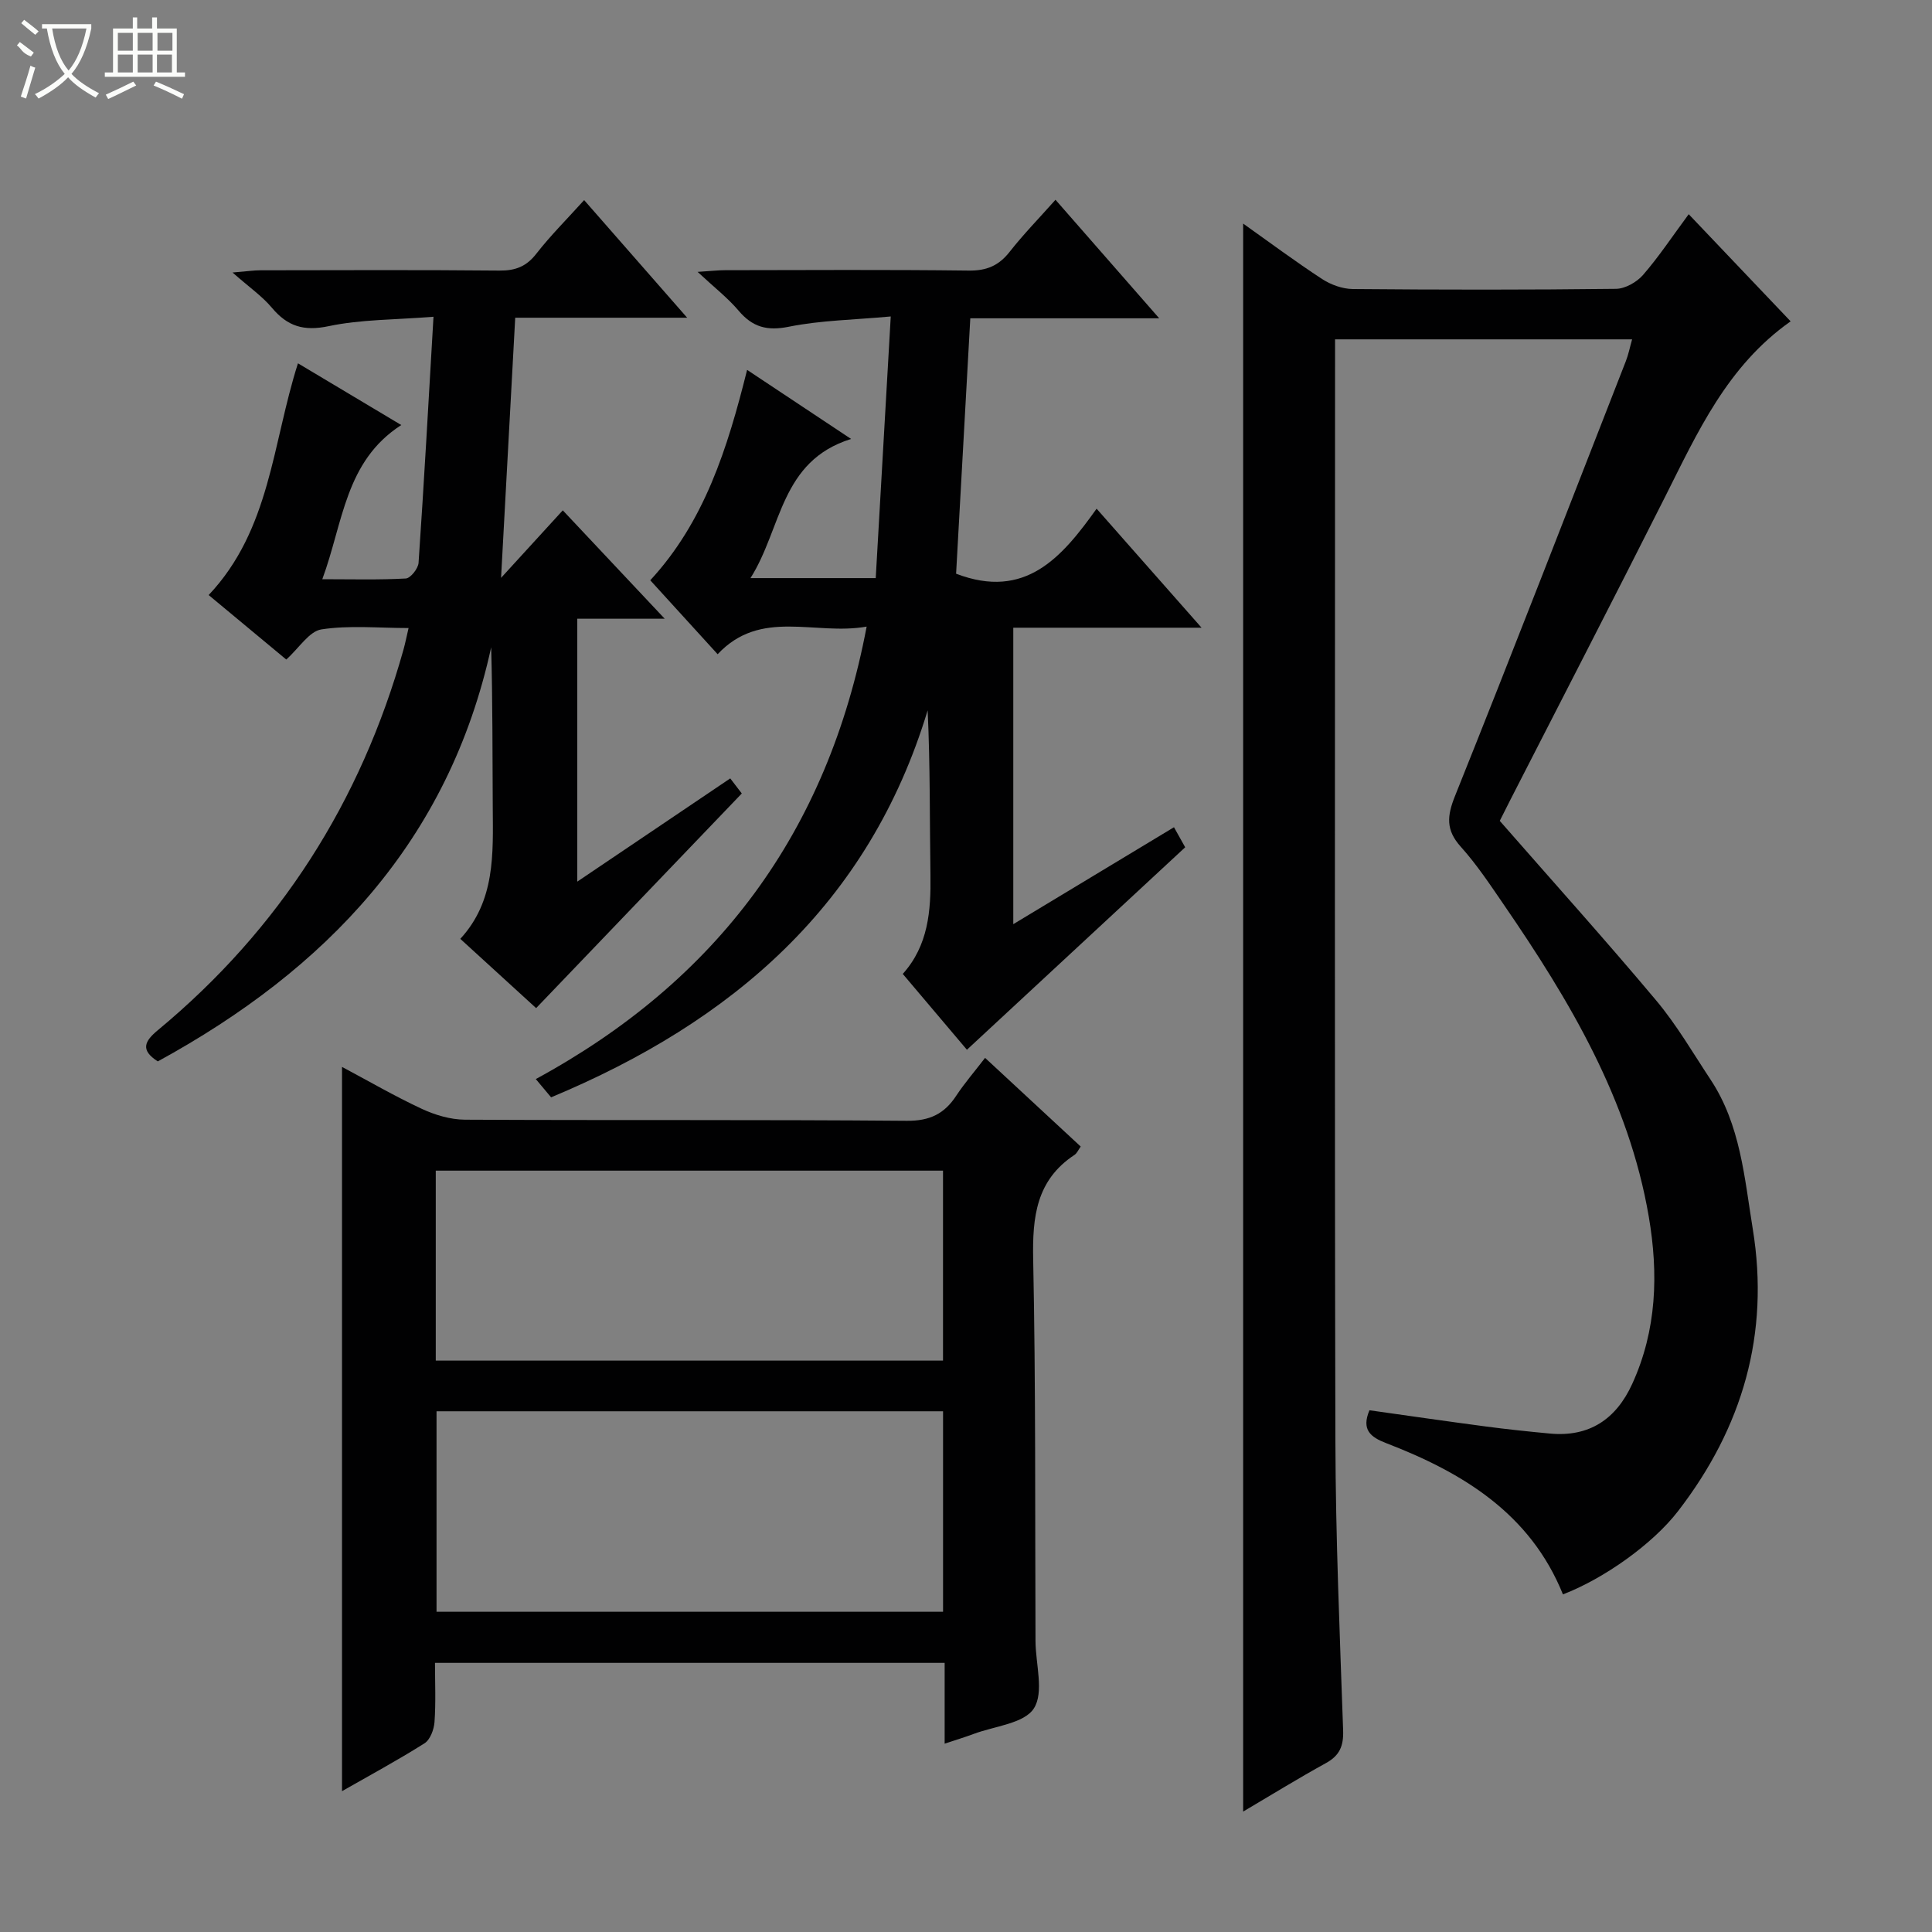 <svg enable-background="new 0 0 400 400" viewBox="0 0 400 400" xmlns="http://www.w3.org/2000/svg"><rect x="0" y="0" width="400" height="400" fill="#808080" stroke="none"/><g fill="#010102"><path d="m337.91 70.26c-20.75 0-40.86 0-61.5 0v5.64c0 74.15-.11 148.31.07 222.46.05 19.96.91 39.92 1.6 59.87.11 3.23-.69 5.22-3.56 6.8-5.66 3.11-11.16 6.51-17.14 10.04 0-109.64 0-218.88 0-328.78 5.58 3.96 10.85 7.89 16.35 11.48 1.81 1.18 4.21 2.05 6.35 2.07 18.16.16 36.33.18 54.49-.04 1.91-.02 4.3-1.38 5.6-2.87 3.26-3.75 6.02-7.93 9.46-12.58 7.11 7.48 14.01 14.73 21.1 22.18-13.14 9.26-19.27 22.98-26 36.35-10.54 20.93-21.3 41.74-31.97 62.61-.83 1.62-1.63 3.24-2.25 4.46 10.97 12.54 21.88 24.66 32.35 37.14 4.26 5.07 7.63 10.89 11.3 16.44 6.19 9.36 7 20.27 8.73 30.9 3.55 21.77-2.13 41.16-15.48 58.45-5.24 6.8-15.34 13.97-23.82 17.22-6.75-16.72-20.71-25.2-36.59-31.31-3.27-1.26-5.17-2.78-3.47-6.81 7.95 1.12 15.95 2.28 23.96 3.34 4.45.59 8.91 1.06 13.38 1.48 8.18.77 13.73-2.98 17.06-10.27 5.1-11.15 5.45-22.84 3.43-34.65-4.14-24.21-16.39-44.73-30-64.56-2.82-4.11-5.6-8.32-8.92-12.01-3.13-3.48-2.86-6.37-1.18-10.55 11.99-29.9 23.62-59.95 35.34-89.95.54-1.36.82-2.82 1.31-4.55z"/><path d="m203.95 219.02c6.86 6.36 13.29 12.32 19.8 18.36-.51.71-.78 1.4-1.29 1.73-7.94 5.24-8.73 12.88-8.55 21.66.54 26.32.37 52.66.48 78.99.02 4.75 1.81 10.6-.34 13.95-2.02 3.14-8.15 3.66-12.49 5.29-1.7.64-3.44 1.16-5.98 2.01 0-3.1 0-5.82 0-8.55 0-2.63 0-5.27 0-8.18-35.27 0-70.03 0-105.52 0 0 4.07.19 8.18-.1 12.25-.11 1.55-.9 3.67-2.08 4.41-5.6 3.53-11.43 6.68-17.07 9.9 0-50.04 0-99.83 0-149.95 5.38 2.86 10.83 6.03 16.51 8.68 2.75 1.28 5.94 2.23 8.94 2.25 30.5.16 61-.03 91.5.23 4.76.04 7.79-1.46 10.25-5.24 1.71-2.58 3.76-4.95 5.94-7.79zm-113.57 73.17v41.51h104.87c0-13.89 0-27.61 0-41.51-35.05 0-69.8 0-104.87 0zm-.16-10.49h105.02c0-13.19 0-26.25 0-39.33-35.14 0-70.01 0-105.02 0z"/><path d="m248.77 129.96c-13.72 0-26.16 0-38.98 0v61.38c11.3-6.82 22.13-13.35 33.27-20.07 1.07 1.9 1.93 3.45 2.32 4.15-15.09 14-29.92 27.75-45.19 41.92-3.92-4.64-8.49-10.04-13.28-15.7 5.29-5.9 5.84-13.04 5.73-20.47-.17-11.27-.04-22.55-.58-34.1-12.17 40.18-40.39 64.45-77.96 80.12-1.02-1.22-2.02-2.42-3.17-3.78 37.51-20.38 60.43-51.05 68.5-93.68-10.73 1.91-21.9-3.83-30.85 5.72-4.73-5.2-9.21-10.1-13.95-15.31 11.19-12.11 15.97-27.21 20.05-43.56 7.09 4.71 13.86 9.21 21.53 14.3-14.71 4.59-14.3 18.49-20.83 28.81h25.93c1.01-17.65 2.03-35.29 3.11-54.17-7.73.71-14.52.8-21.07 2.12-4.54.92-7.54.1-10.44-3.33-2.22-2.62-4.99-4.77-8.48-8.02 2.86-.18 4.26-.35 5.66-.35 16.83-.02 33.66-.13 50.48.08 3.72.05 6.23-1.03 8.48-3.9 2.86-3.64 6.11-6.97 9.48-10.76 7.11 8.13 13.95 15.94 21.47 24.54-13.55 0-25.96 0-39.11 0-1 17.99-1.98 35.64-2.94 52.88 14.34 5.49 21.91-3.4 29.09-13.46 7.31 8.29 14.09 15.98 21.73 24.64z"/><path d="m111 208.72c-4.76-4.35-10.04-9.17-15.7-14.34 7.26-7.88 6.78-17.58 6.72-27.23-.07-10.99-.02-21.98-.33-33.13-8.77 40.15-34.2 66.71-69.02 85.73-3.7-2.36-2.71-4.21.02-6.47 25.22-20.91 42.02-47.29 50.85-78.79.35-1.27.61-2.56 1.05-4.46-6.24 0-12.26-.61-18.04.28-2.54.39-4.61 3.84-7.28 6.24-5.19-4.31-10.61-8.81-16.07-13.35 12.79-13.54 13.17-31.37 18.49-47.98 6.69 3.99 13.56 8.1 21.39 12.78-11.65 7.5-12 20.15-16.35 31.92 6.17 0 11.74.16 17.29-.15.98-.06 2.56-2.06 2.64-3.25 1.13-16.56 2.05-33.14 3.09-50.94-8.03.64-15.03.54-21.71 1.95-5.15 1.08-8.5.05-11.74-3.8-2-2.39-4.66-4.23-8.16-7.31 3.07-.25 4.44-.46 5.8-.46 16.5-.02 32.99-.1 49.48.06 3.29.03 5.56-.84 7.62-3.49 2.94-3.77 6.35-7.17 9.9-11.1 7.07 8.07 13.91 15.89 21.33 24.35-12.33 0-23.88 0-35.6 0-.97 17.91-1.92 35.38-2.93 53.86 4.4-4.81 8.37-9.15 12.78-13.98 6.85 7.29 13.58 14.43 21.1 22.44-6.65 0-12.2 0-18.1 0v54.43c10.71-7.23 21.04-14.2 31.67-21.37.95 1.24 1.79 2.34 2.39 3.12-14.23 14.85-28.22 29.45-42.58 44.44z"/></g><path d="m6.4 11.7c-2-.8-1.9-1.6-2.9-2.3l.6-.7c.9.7 1.9 1.4 2.9 2.2zm-2.1 8.3c.7-2.1 1.4-4.2 2-6.4.2.1.6.3 1 .4-.7 2.3-1.3 4.4-1.9 6.4zm3-12.8c-1.1-.9-2.1-1.7-2.9-2.4l.6-.7c1 .8 2 1.5 3 2.4zm1.4-1.3v-.9h10.2v.9c-.9 4.2-2.3 7.3-4.1 9.4 1.3 1.4 3.2 2.7 5.7 4-.2.2-.4.5-.7.9-2.5-1.4-4.4-2.7-5.7-4.2-1.4 1.5-3.5 3-6.1 4.4 0 0 0 0-.1-.1-.3-.4-.5-.7-.7-.8 2.7-1.3 4.7-2.8 6.2-4.2-1.8-2.2-3-5.3-3.7-9.4zm9.2 0h-7.1c.6 3.8 1.7 6.7 3.4 8.7 1.7-2 2.9-4.8 3.7-8.7z" fill="#fbfcfa"/><path d="m31.6 3.6h.9v2.3h4.1v9.1h1.7v.9h-16.6v-.9h1.7v-9.1h4.1v-2.3h.9v2.3h3.1v-2.3zm-4 13.3.6.8c-1.9.9-3.8 1.9-5.8 2.8-.2-.3-.3-.6-.5-.9 2-.9 3.9-1.8 5.7-2.7zm-3.2-10.1v3.7h3.1v-3.7zm0 4.5v3.7h3.1v-3.7zm4.1-4.5v3.7h3.1v-3.7zm0 4.5v3.7h3.1v-3.7zm9.1 9.1c-2.1-1.1-4.1-2-5.8-2.7l.5-.8c2.2.9 4.1 1.8 5.8 2.6l-.4.9zm-1.9-13.6h-3.1v3.7h3.1zm-3.2 4.5v3.7h3.1v-3.7z" fill="#fbfcfa"/></svg>